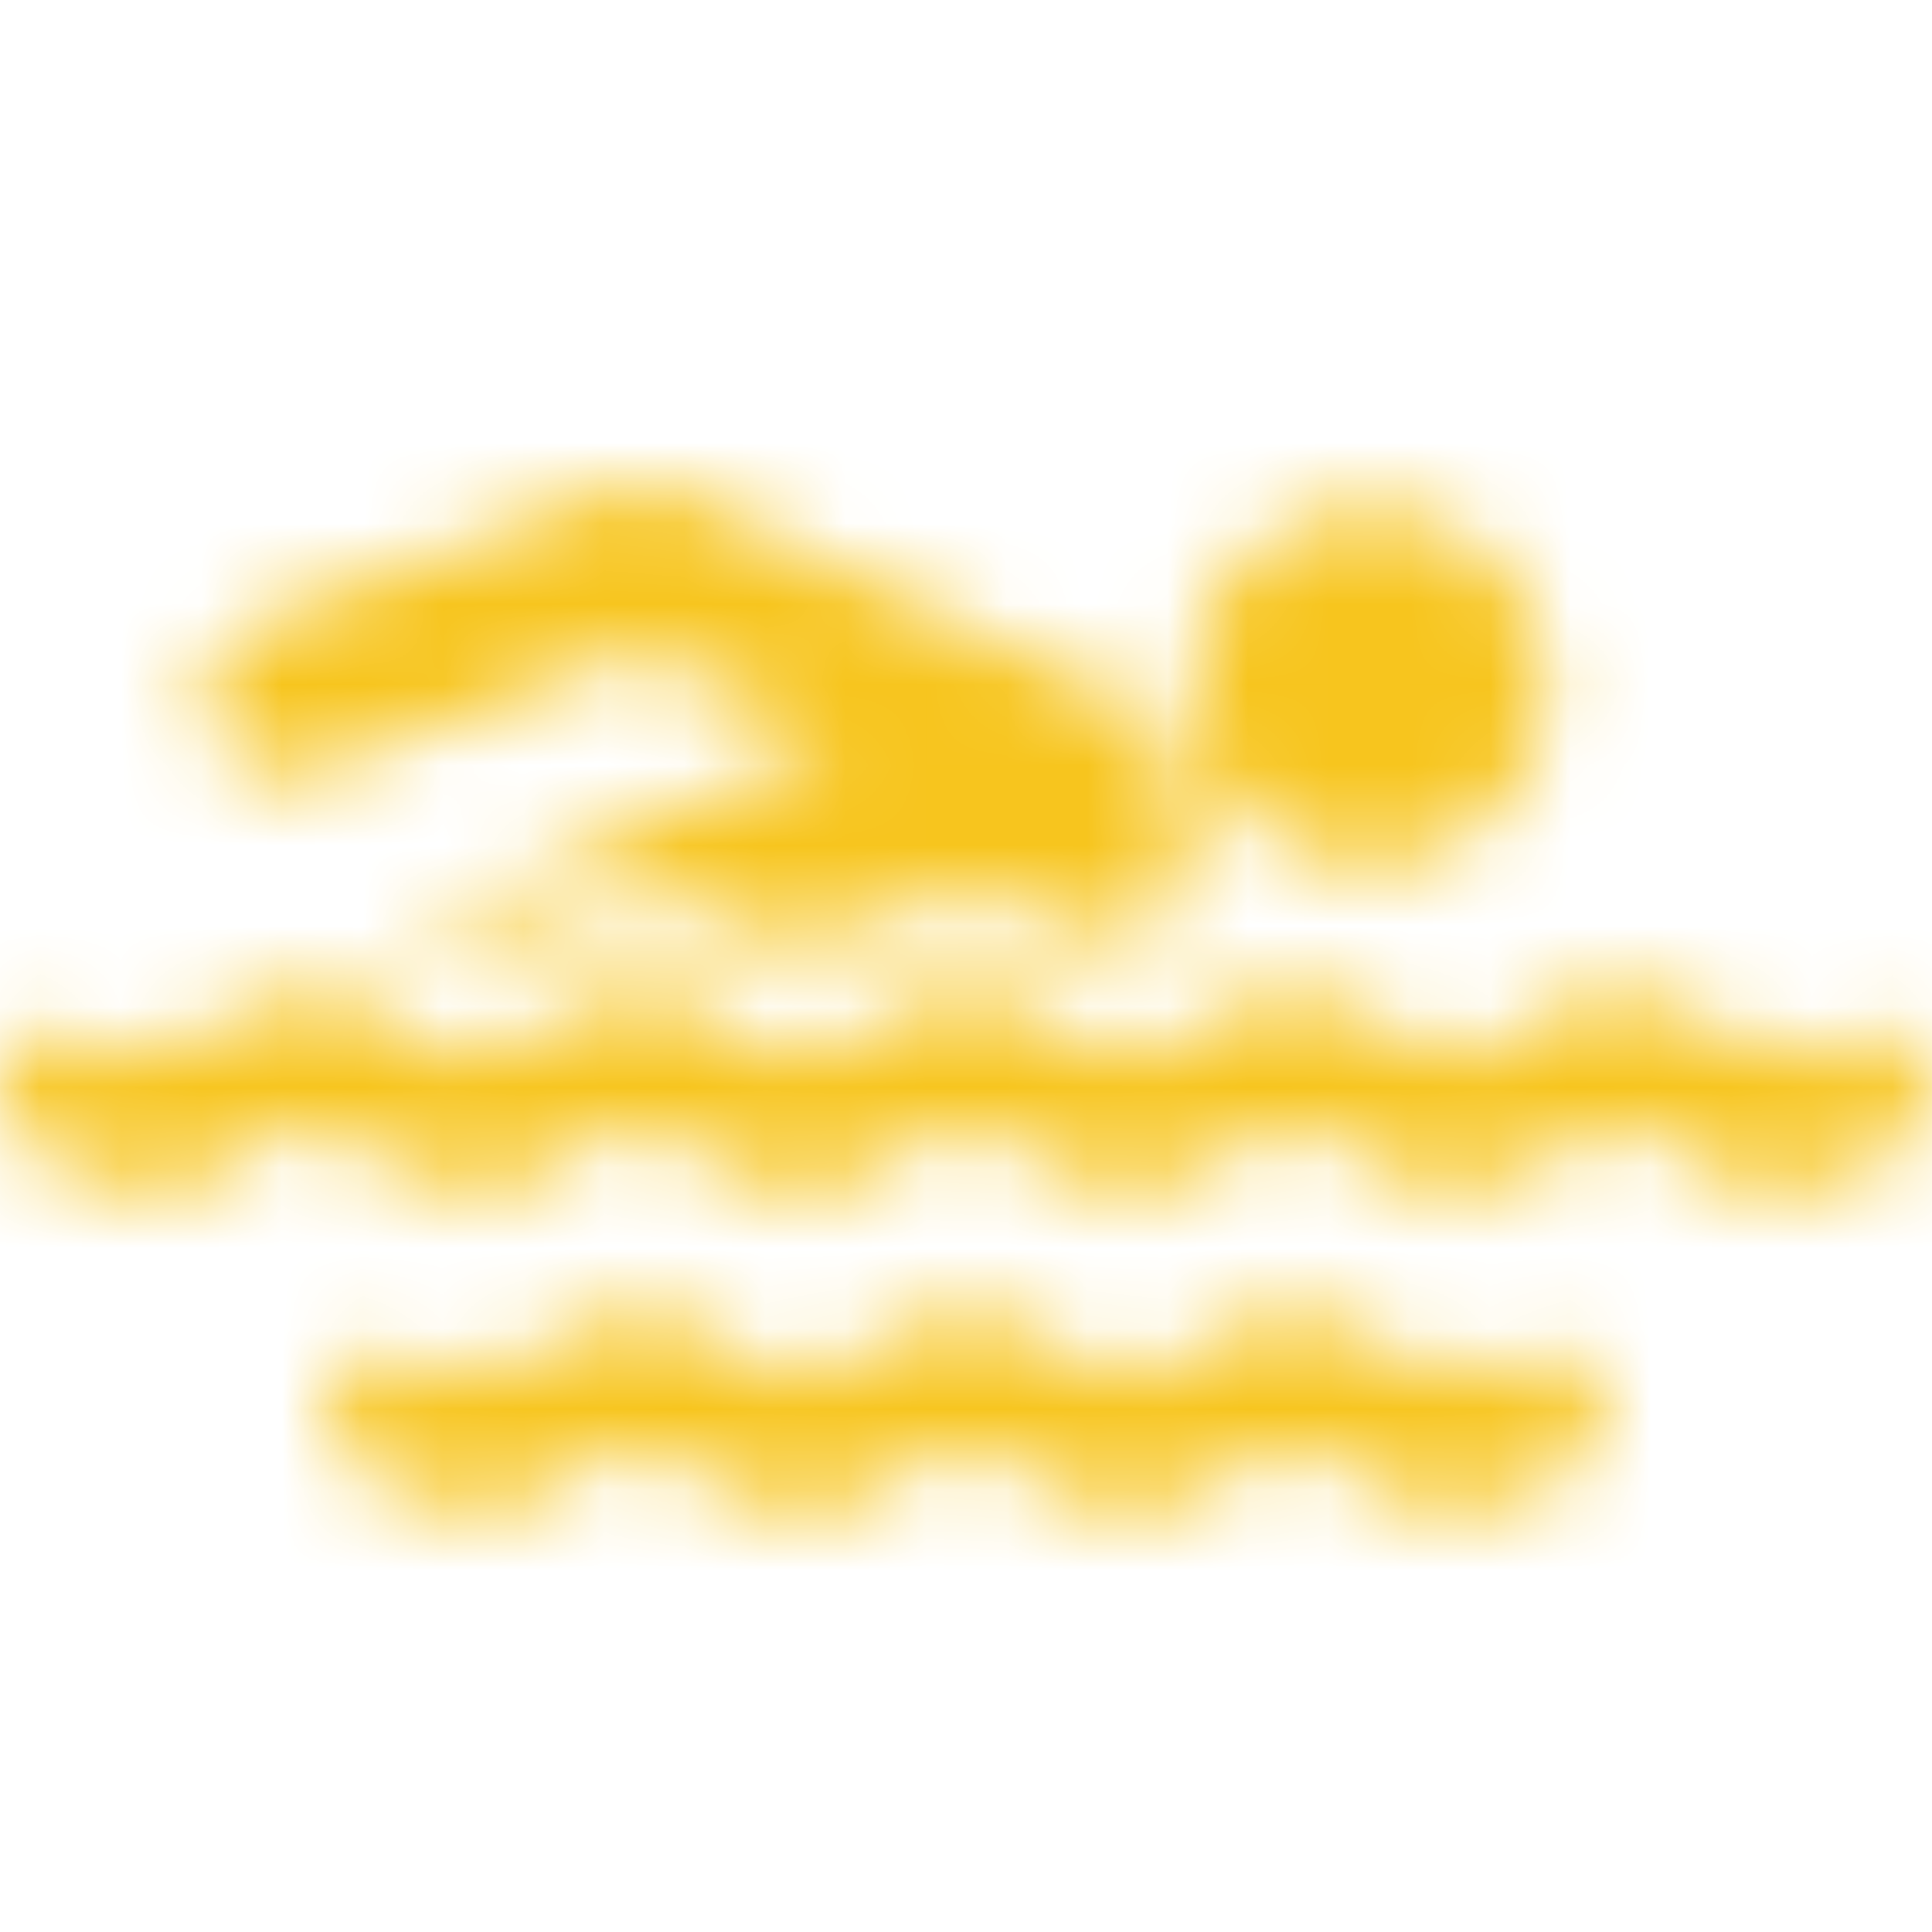 <?xml version="1.0" encoding="UTF-8"?>
<svg width="24px" height="24px" viewBox="0 0 24 24" version="1.1" xmlns="http://www.w3.org/2000/svg" xmlns:xlink="http://www.w3.org/1999/xlink">
    <!-- Generator: Sketch 51.2 (57519) - http://www.bohemiancoding.com/sketch -->
    <title>02 / Sports / Swimming</title>
    <desc>Created with Sketch.</desc>
    <defs>
        <path d="M17.176,10.744 C15.956,10.842 14.888,9.933 14.79,8.712 C14.692,7.492 15.601,6.424 16.822,6.326 C18.042,6.228 19.11,7.138 19.208,8.358 C19.306,9.578 18.397,10.646 17.176,10.744 Z M3.89,9.592 C3.379,9.783 2.802,9.521 2.61,9.005 C2.419,8.489 2.682,7.916 3.198,7.725 L7.633,6.078 C7.878,5.986 8.153,5.995 8.393,6.106 C8.393,6.106 12.661,8.104 13.391,8.433 C14.026,8.719 14.426,9.134 14.573,9.46 C14.791,9.942 14.808,10.49 14.621,10.984 C14.498,11.313 14.284,11.593 14.018,11.812 C12.835,10.949 11.113,10.954 9.951,11.815 C8.781,10.957 7.056,10.957 5.885,11.815 C5.696,11.675 5.489,11.567 5.277,11.472 L10.345,9.184 L7.941,8.089 L3.89,9.592 Z M23.743,12.997 C24.054,13.309 24.054,13.813 23.743,14.124 C22.871,14.993 21.452,14.995 20.581,14.124 C20.338,13.881 19.913,13.883 19.673,14.122 C18.828,14.969 17.356,14.97 16.511,14.123 C16.268,13.88 15.848,13.88 15.604,14.124 C14.773,14.953 13.335,14.971 12.488,14.168 L12.44,14.122 C12.201,13.882 11.776,13.882 11.535,14.123 C11.111,14.547 10.55,14.78 9.952,14.78 C9.357,14.78 8.796,14.547 8.373,14.126 C8.129,13.882 7.702,13.884 7.464,14.124 C6.62,14.969 5.145,14.969 4.302,14.122 C4.062,13.883 3.639,13.882 3.396,14.124 C2.523,14.994 1.105,14.994 0.234,14.124 C-0.078,13.813 -0.078,13.309 0.233,12.997 C0.544,12.685 1.049,12.686 1.36,12.996 C1.609,13.246 2.017,13.247 2.27,12.996 C3.113,12.154 4.585,12.152 5.43,12.996 C5.672,13.239 6.097,13.238 6.335,12.998 C7.168,12.163 8.668,12.165 9.499,12.998 C9.741,13.239 10.166,13.238 10.404,12.999 C11.235,12.17 12.678,12.154 13.523,12.952 L13.569,12.997 C13.812,13.239 14.234,13.239 14.477,12.997 C15.323,12.151 16.796,12.152 17.639,12.997 C17.881,13.239 18.303,13.239 18.544,12.998 C19.386,12.155 20.868,12.157 21.708,12.997 C21.957,13.246 22.365,13.247 22.616,12.996 C22.927,12.686 23.432,12.685 23.743,12.997 Z M18.631,16.907 C18.982,16.642 19.482,16.713 19.747,17.066 C19.993,17.395 19.948,17.852 19.654,18.126 C18.814,18.948 17.345,18.941 16.512,18.109 C16.269,17.864 15.847,17.865 15.604,18.107 C14.775,18.938 13.337,18.956 12.488,18.152 L12.44,18.107 C12.201,17.867 11.776,17.866 11.534,18.107 C11.111,18.531 10.55,18.764 9.952,18.764 C9.357,18.764 8.796,18.532 8.373,18.11 C8.128,17.864 7.705,17.866 7.464,18.108 C6.626,18.947 5.14,18.947 4.303,18.107 C3.992,17.796 3.992,17.291 4.304,16.98 C4.616,16.669 5.121,16.67 5.431,16.982 C5.672,17.222 6.097,17.222 6.336,16.982 C7.176,16.142 8.662,16.143 9.499,16.982 C9.741,17.223 10.166,17.222 10.404,16.983 C11.235,16.154 12.678,16.138 13.523,16.936 L13.569,16.982 C13.812,17.224 14.234,17.224 14.477,16.981 C15.324,16.135 16.797,16.136 17.639,16.982 C17.879,17.221 18.305,17.222 18.544,16.982 L18.631,16.907 Z" id="path-1"></path>
    </defs>
    <g id="02-/-Sports-/-Swimming" stroke="none" stroke-width="1" fill="none" fill-rule="evenodd">
        <mask id="mask-2" fill="white">
            <use xlink:href="#path-1"></use>
        </mask>
        <g id="Combined-Shape" fill-rule="nonzero"></g>
        <g id="01-/-Accent" mask="url(#mask-2)" fill="#F7C51E">
            <rect id="Color" x="0" y="0" width="24" height="24"></rect>
        </g>
    </g>
</svg>
